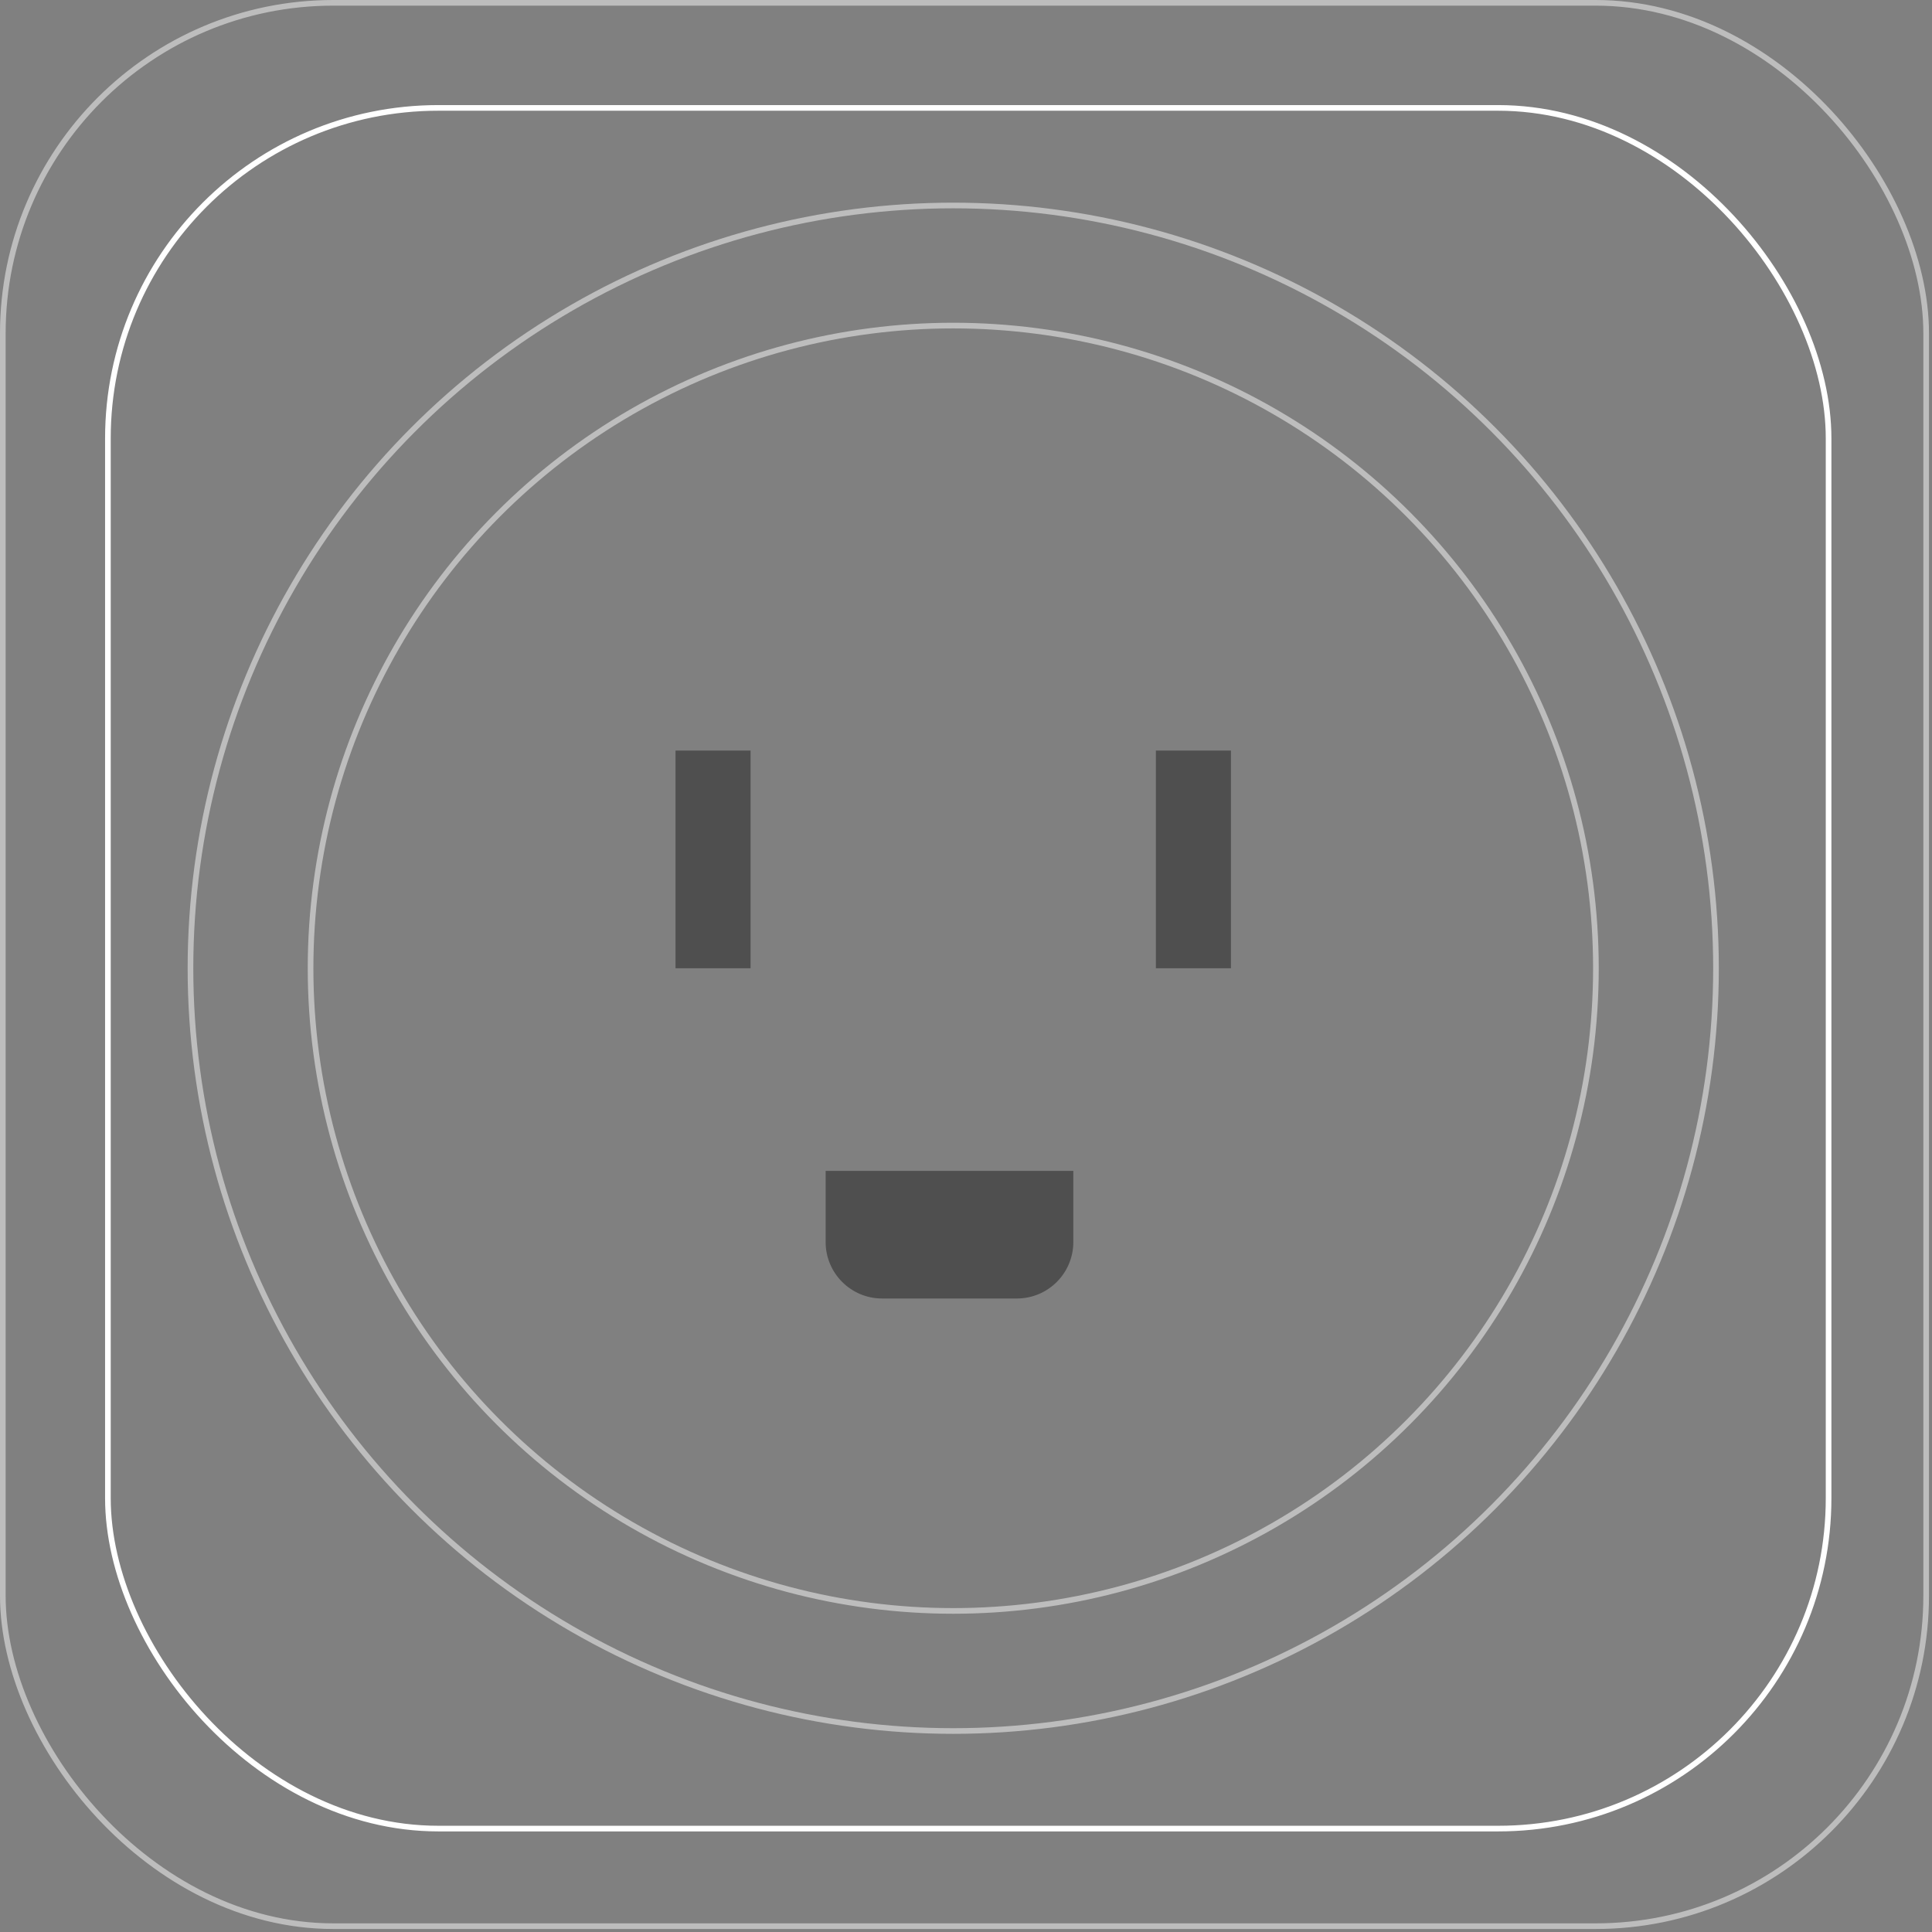 <svg width="342" height="342" viewBox="0 0 342 342" fill="none" xmlns="http://www.w3.org/2000/svg">
<rect x="0" y="0" width="342" height="342" fill="#808080" stroke="none"/>
<rect x="0.5" y="0.5" width="340.467" height="340.467" rx="58.5" stroke="#BDBDBD"/>
<rect x="19.101" y="19.101" width="304.593" height="304.593" rx="58.5" stroke="white"/>
<circle cx="168.741" cy="171.398" r="113.765" stroke="#BDBDBD"/>
<circle cx="168.741" cy="171.398" r="135.024" stroke="#BDBDBD"/>
<rect x="119.58" y="132.867" width="13.287" height="38.531" fill="#4F4F4F"/>
<rect x="204.615" y="132.867" width="13.287" height="38.531" fill="#4F4F4F"/>
<path d="M146.153 207.272H189.999V219.859C189.999 225.382 185.522 229.859 179.999 229.859H156.153C150.63 229.859 146.153 225.382 146.153 219.859V207.272Z" fill="#4F4F4F"/>
</svg>
